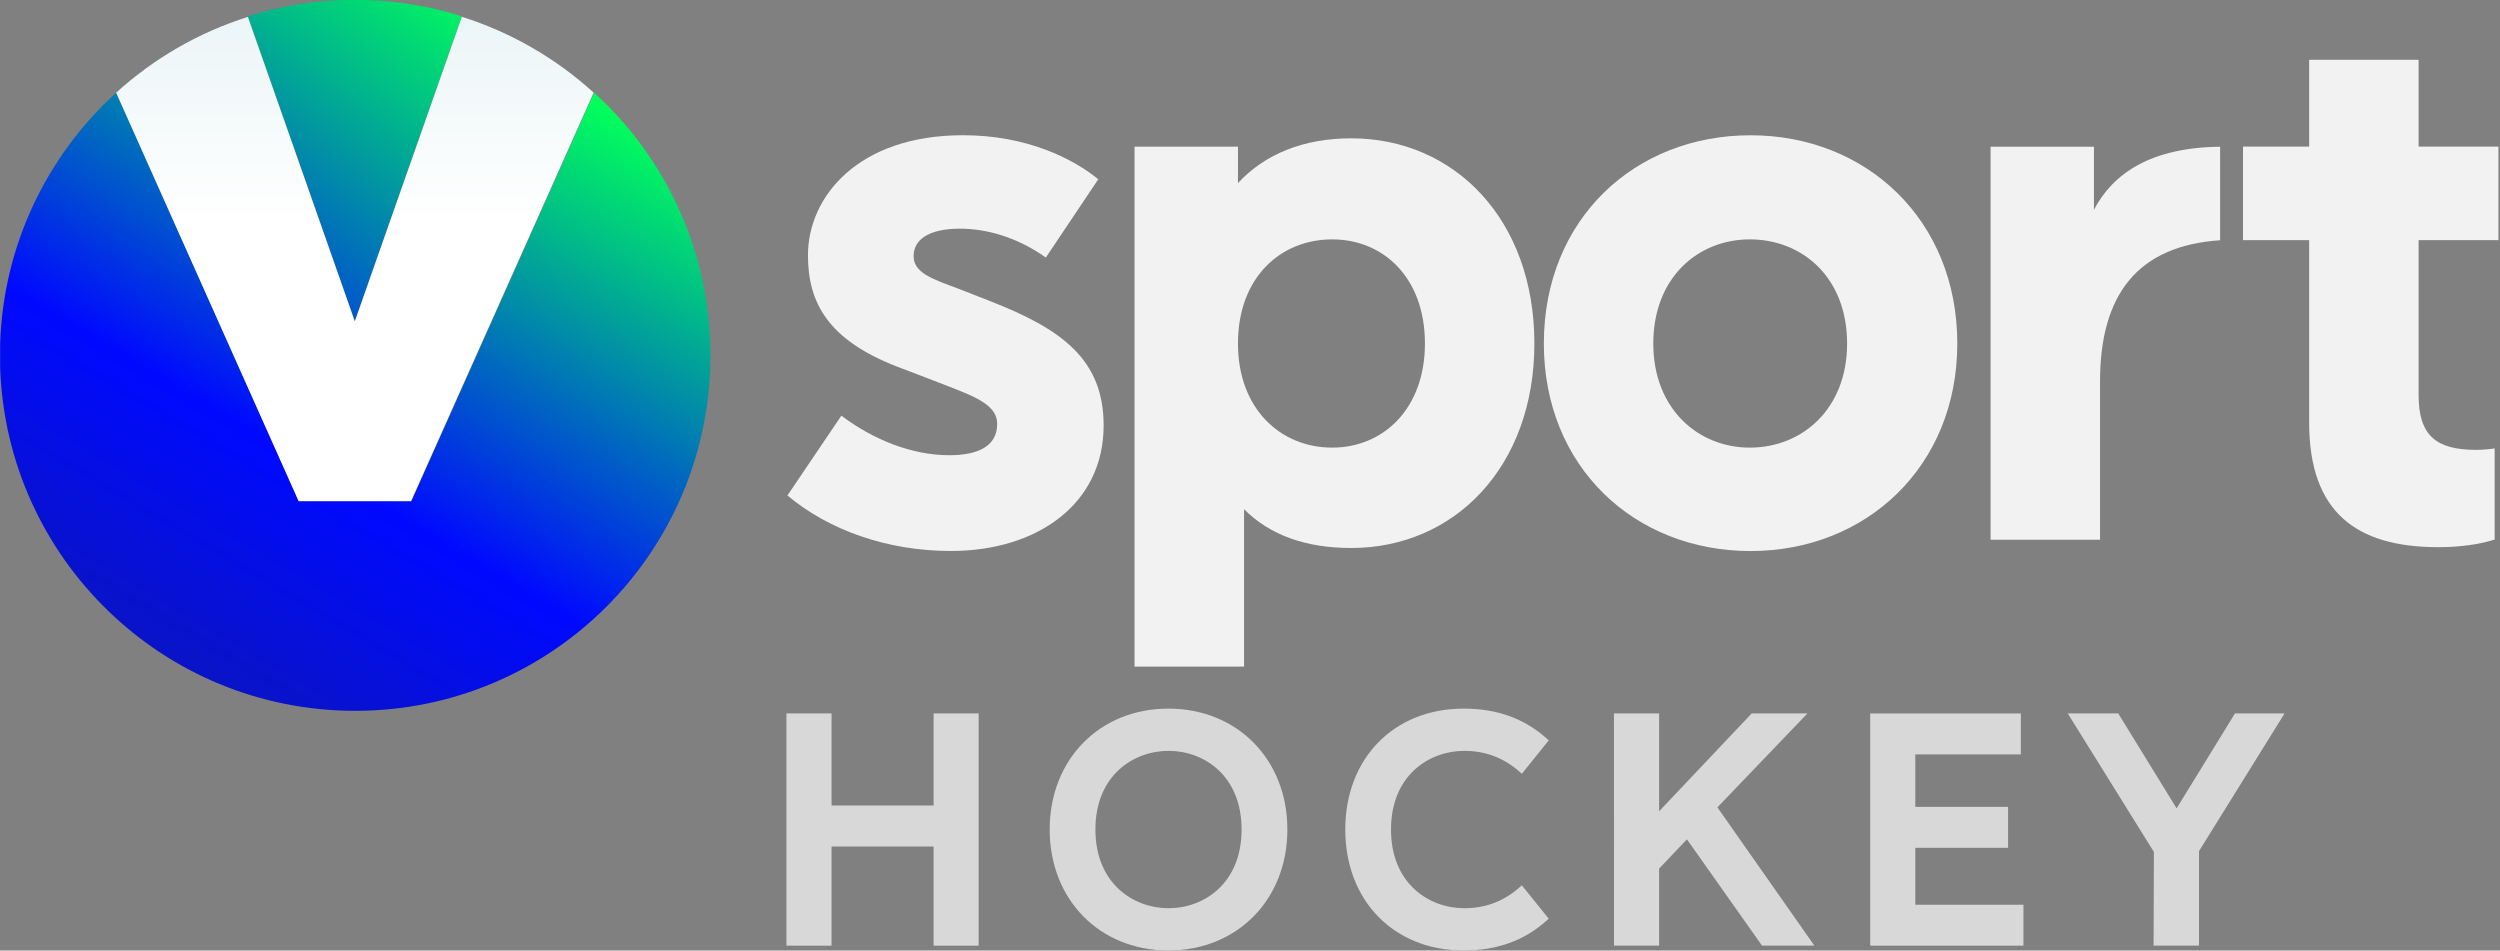 <svg width="239.43" height="91.033" version="1.1" viewBox="0 0 239.43 91.033" xml:space="preserve" xmlns="http://www.w3.org/2000/svg"><rect x="0" y="0" width="239.43" height="91.033" fill="#808080" stroke="none"/><defs><clipPath id="clipPath1736"><path d="m527.1 151.72h40.174v15.276h-40.174z"/></clipPath><clipPath id="clipPath1764"><path d="m531.08 166.73 1.72-4.901 1.722 4.901c-0.544 0.172-1.121 0.264-1.721 0.264s-1.179-0.092-1.721-0.264"/></clipPath><linearGradient id="linearGradient1778" x2="1" gradientTransform="matrix(10.294,13.578,13.578,-10.294,524.01,153.81)" gradientUnits="userSpaceOnUse"><stop stop-color="#16217c" offset="0"/><stop stop-color="#16217c" offset=".005"/><stop stop-color="#0009ff" offset=".547"/><stop stop-color="#01ff5b" offset="1"/></linearGradient><clipPath id="clipPath1788"><path d="m533.71 158.93h-1.808l-2.94 6.571c-1.106-1.006-1.815-2.439-1.867-4.038v-0.38c0.101-3.069 2.619-5.525 5.711-5.525 3.156 0 5.714 2.559 5.714 5.714 0 1.676-0.721 3.184-1.87 4.229z"/></clipPath><linearGradient id="linearGradient1802" x2="1" gradientTransform="matrix(8.084,14.002,14.002,-8.084,527.44,151.99)" gradientUnits="userSpaceOnUse"><stop stop-color="#16217c" offset="0"/><stop stop-color="#16217c" offset=".005"/><stop stop-color="#0009ff" offset=".547"/><stop stop-color="#01ff5b" offset="1"/></linearGradient><clipPath id="clipPath1812"><path d="m532.8 161.82-1.72 4.9c-0.796-0.251-1.516-0.671-2.119-1.219l2.935-6.57h1.808l2.938 6.571c-0.603 0.548-1.324 0.969-2.12 1.22z"/></clipPath><linearGradient id="linearGradient1826" x2="1" gradientTransform="matrix(0,-7.791,-7.791,0,532.81,166.73)" gradientUnits="userSpaceOnUse"><stop stop-color="#ebf5f7" offset="0"/><stop stop-color="#fff" offset=".428"/><stop stop-color="#fff" offset=".997"/><stop stop-color="#fff" offset="1"/></linearGradient></defs><g transform="matrix(5.959 0 0 -5.959 -3141.1 995.16)" fill="#f2f2f2"><g clip-path="url(#clipPath1736)" fill="#f2f2f2"><g transform="translate(544.77,164.12)"><path d="m0 0-0.843-1.258c-0.464 0.329-0.953 0.464-1.38 0.464-0.513 0-0.745-0.183-0.745-0.44 0-0.269 0.293-0.366 0.72-0.525l0.501-0.196c1.161-0.452 1.833-0.94 1.833-2.003 0-1.258-1.063-2.016-2.456-2.016-1.014 0-1.955 0.33-2.626 0.892l0.867 1.283c0.501-0.379 1.124-0.636 1.735-0.636 0.464 0 0.769 0.147 0.769 0.501 0 0.355-0.464 0.477-1.111 0.733l-0.513 0.196c-1.088 0.427-1.417 1.014-1.417 1.784 0 0.94 0.806 1.929 2.492 1.929 1.026 0 1.771-0.378 2.174-0.708" fill="#f2f2f2"/></g><g transform="translate(550.02,161.48)"><path d="m0 0c0 1.063-0.672 1.674-1.49 1.674-0.831 0-1.515-0.611-1.515-1.674 0-1.05 0.684-1.673 1.515-1.673 0.818 0 1.49 0.622 1.49 1.673m1.759 0c0-1.979-1.283-3.286-2.944-3.286-0.733 0-1.307 0.208-1.722 0.623v-2.529h-1.76v8.356h1.662v-0.586c0.427 0.464 1.051 0.72 1.82 0.72 1.661 0 2.944-1.307 2.944-3.298" fill="#f2f2f2"/></g><g transform="translate(553.69,161.48)"><path d="m0 0c0-1.051 0.721-1.673 1.551-1.673 0.843 0 1.564 0.622 1.564 1.673 0 1.063-0.721 1.674-1.564 1.674-0.83 0-1.551-0.611-1.551-1.674m4.886 0c0-1.979-1.466-3.335-3.322-3.335-1.869 0-3.323 1.356-3.323 3.335 0 1.992 1.453 3.347 3.323 3.347 1.856 0 3.322-1.356 3.322-3.347" fill="#f2f2f2"/></g><g transform="translate(562.8,163.14)"><path d="m0 0c-1.308-0.088-1.93-0.851-1.93-2.272v-2.541h-1.759v6.316h1.661v-1.014c0.306 0.586 0.917 1.002 2.028 1.014z" fill="#f2f2f2"/></g><g transform="translate(565.99,160.65)"><path d="m0 0c0-0.66 0.293-0.879 0.928-0.879 0.098 0 0.233 0.012 0.294 0.024v-1.466c-0.232-0.074-0.55-0.122-0.904-0.122-1.319 0-2.077 0.561-2.077 2.003v2.932h-1.063v1.503h1.063v1.395h1.759v-1.395h1.283v-1.503h-1.283z" fill="#f2f2f2"/></g></g></g><g transform="matrix(.299 0 0 .299 -0 .003)"><g transform="matrix(19.913 0 0 -19.913 -10496 3325.3)"><g clip-path="url(#clipPath1764)"><path d="m531.08 166.73 1.72-4.901 1.722 4.901c-0.544 0.172-1.121 0.264-1.721 0.264s-1.179-0.092-1.721-0.264" fill="url(#linearGradient1778)"/></g></g><g transform="matrix(19.913 0 0 -19.913 -10496 3325.3)"><g clip-path="url(#clipPath1788)"><path d="m533.71 158.93h-1.808l-2.94 6.571c-1.106-1.006-1.815-2.439-1.867-4.038v-0.38c0.101-3.069 2.619-5.525 5.711-5.525 3.156 0 5.714 2.559 5.714 5.714 0 1.676-0.721 3.184-1.87 4.229z" fill="url(#linearGradient1802)"/></g></g><g transform="matrix(19.913 0 0 -19.913 -10496 3325.3)"><g clip-path="url(#clipPath1812)"><path d="m532.8 161.82-1.72 4.9c-0.796-0.251-1.516-0.671-2.119-1.219l2.935-6.57h1.808l2.938 6.571c-0.603 0.548-1.324 0.969-2.12 1.22z" fill="url(#linearGradient1826)"/></g></g></g><g transform="matrix(.399 0 0 -.399 -49.822 -85.566)" fill="#d8d8d8"><path d="m348.96-385.69v-22.104h-24.493v22.104h-10.828v-55.752h10.828v23.806h24.493v-23.806h10.813v55.752z"/><path d="m405.38-432.45c-8.468 0-17.579 5.914-17.579 18.893 0 12.979 9.11 18.878 17.579 18.878 8.423 0 17.504-5.899 17.504-18.878 0-12.979-9.081-18.893-17.504-18.893m-0.075 47.912c-16.503 0-28.481-12.202-28.481-29.019s11.978-29.034 28.481-29.034c16.548 0 28.571 12.217 28.571 29.034s-12.023 29.019-28.571 29.019"/><path d="m476.33-394.68c5.108 0 9.469-1.658 13.337-5.063l0.493-0.433 6.452 8.02-0.433 0.388c-5.421 4.869-11.963 7.229-19.998 7.229-16.727 0-28.406-11.933-28.406-29.019 0-17.101 11.679-29.034 28.406-29.034 8.035 0 14.577 2.36 19.983 7.229l0.448 0.388-6.452 8.02-0.493-0.433c-3.868-3.42-8.229-5.063-13.337-5.063-8.468 0-17.579 5.914-17.579 18.893 0 12.964 9.11 18.878 17.579 18.878"/><path d="m558.71-385.69h-13.382l-22.223-23.493v23.493h-10.843l0.015-55.738h10.828v18.49l6.676 7.019 17.847-25.255 0.179-0.254h12.56l-23.269 33.186z"/><path d="m584.6-417.95h22.268v9.827h-22.268v12.59h25.33v9.827h-36.158v-55.738h36.785v9.827h-25.957z"/><path d="m661.33-385.69-14.009-22.791-13.83 22.492-0.179 0.299h-12.127l20.685-33.26-0.075-21.865v-0.612h10.903v22.686l19.953 32.11 0.582 0.941z"/></g></svg>
